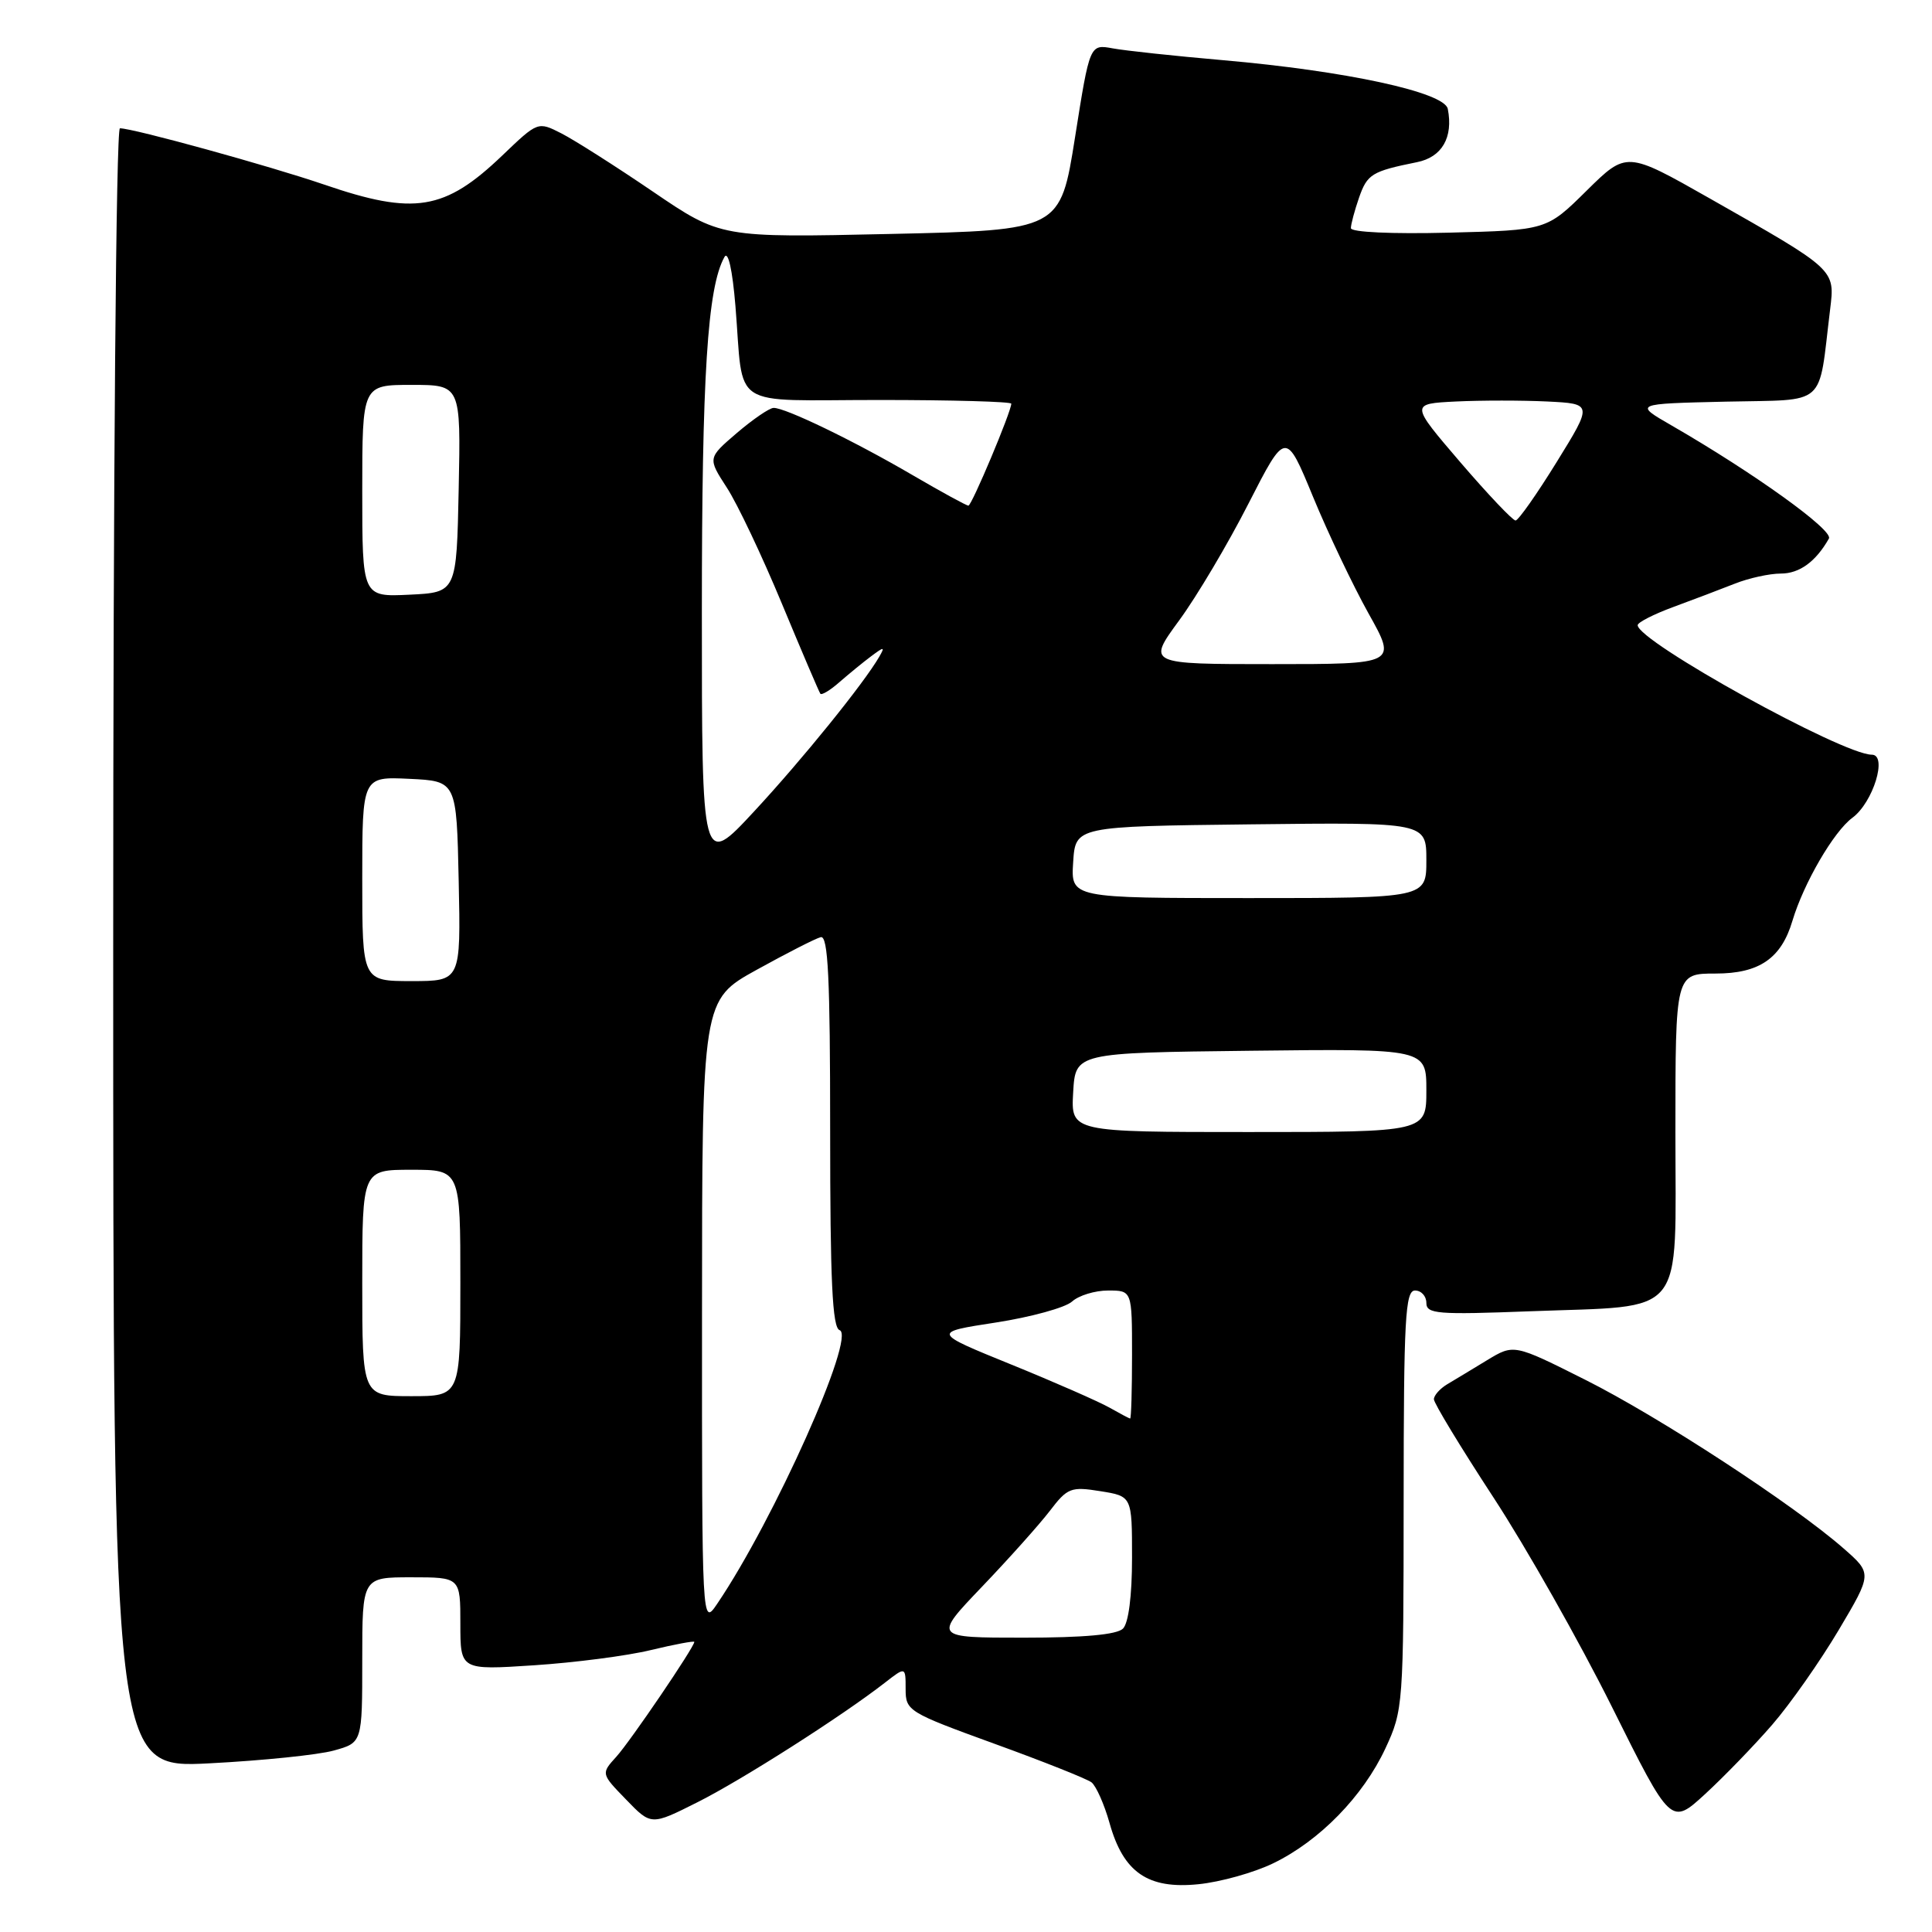 <?xml version="1.0" encoding="UTF-8" standalone="no"?>
<!DOCTYPE svg PUBLIC "-//W3C//DTD SVG 1.1//EN" "http://www.w3.org/Graphics/SVG/1.1/DTD/svg11.dtd" >
<svg xmlns="http://www.w3.org/2000/svg" xmlns:xlink="http://www.w3.org/1999/xlink" version="1.1" viewBox="0 0 256 256">
 <g >
 <path fill="currentColor"
d=" M 168.72 246.89 C 174.85 243.92 180.62 238.01 183.58 231.66 C 185.93 226.60 185.98 225.95 185.99 198.75 C 186.00 174.75 186.20 171.00 187.50 171.00 C 188.32 171.00 189.00 171.74 189.00 172.64 C 189.00 174.11 190.46 174.22 202.75 173.75 C 223.66 172.95 222.00 174.99 222.00 150.02 C 222.00 129.00 222.00 129.00 227.33 129.00 C 233.11 129.00 236.03 127.00 237.51 122.00 C 239.00 117.03 242.97 110.19 245.45 108.36 C 248.20 106.34 250.15 100.00 248.02 100.00 C 244.15 100.00 217.00 84.98 217.00 82.84 C 217.00 82.47 219.14 81.38 221.75 80.42 C 224.36 79.46 228.02 78.07 229.87 77.34 C 231.73 76.60 234.47 76.00 235.97 76.00 C 238.44 76.00 240.61 74.42 242.34 71.36 C 242.96 70.26 232.40 62.67 221.50 56.38 C 216.50 53.50 216.50 53.50 228.67 53.22 C 242.29 52.91 240.89 54.15 242.50 41.00 C 243.15 35.67 243.30 35.80 226.51 26.27 C 215.53 20.04 215.53 20.04 210.23 25.27 C 204.94 30.50 204.94 30.50 191.97 30.83 C 184.40 31.02 179.00 30.77 179.00 30.23 C 179.00 29.72 179.49 27.90 180.08 26.19 C 181.17 23.07 181.77 22.70 187.75 21.49 C 191.07 20.83 192.58 18.21 191.84 14.43 C 191.41 12.22 178.32 9.39 162.00 7.97 C 155.68 7.42 149.13 6.72 147.45 6.41 C 144.40 5.85 144.40 5.85 142.45 18.18 C 140.50 30.50 140.50 30.50 118.00 31.00 C 95.50 31.50 95.50 31.50 86.50 25.38 C 81.55 22.01 76.10 18.55 74.38 17.67 C 71.27 16.09 71.27 16.09 66.56 20.60 C 58.93 27.90 54.90 28.56 42.93 24.45 C 35.67 21.97 17.66 17.00 15.89 17.00 C 15.38 17.00 15.00 62.79 15.00 125.65 C 15.00 234.31 15.00 234.31 27.75 233.65 C 34.76 233.29 42.19 232.53 44.25 231.95 C 48.00 230.91 48.00 230.91 48.00 219.95 C 48.00 209.00 48.00 209.00 54.50 209.00 C 61.00 209.00 61.00 209.00 61.00 215.15 C 61.00 221.30 61.00 221.30 70.75 220.66 C 76.11 220.31 83.09 219.41 86.25 218.64 C 89.41 217.88 92.00 217.40 92.00 217.56 C 92.00 218.25 83.55 230.69 81.68 232.76 C 79.63 235.02 79.63 235.02 82.96 238.45 C 86.28 241.89 86.28 241.89 92.39 238.82 C 98.28 235.87 111.57 227.39 117.25 222.97 C 120.00 220.83 120.00 220.83 120.00 223.81 C 120.00 226.70 120.34 226.90 131.75 231.05 C 138.21 233.39 144.01 235.70 144.63 236.17 C 145.24 236.65 146.32 239.07 147.02 241.56 C 148.85 248.11 152.10 250.35 158.79 249.67 C 161.71 249.38 166.17 248.13 168.72 246.89 Z  M 234.84 228.52 C 237.23 225.76 241.18 220.12 243.63 216.00 C 248.08 208.50 248.08 208.50 244.29 205.18 C 237.66 199.37 219.85 187.74 210.06 182.83 C 200.60 178.08 200.60 178.08 197.05 180.23 C 195.10 181.42 192.71 182.86 191.75 183.43 C 190.79 184.01 190.00 184.90 190.00 185.41 C 190.00 185.93 193.55 191.78 197.89 198.42 C 202.24 205.07 209.30 217.56 213.60 226.19 C 221.41 241.88 221.41 241.88 225.95 237.71 C 228.45 235.41 232.45 231.28 234.84 228.52 Z  M 130.12 210.25 C 133.67 206.54 137.71 202.02 139.10 200.21 C 141.44 197.14 141.90 196.96 145.81 197.59 C 150.00 198.26 150.00 198.26 150.00 206.43 C 150.00 211.45 149.54 215.06 148.80 215.80 C 148.00 216.60 143.61 217.00 135.64 217.00 C 123.67 217.00 123.67 217.00 130.12 210.25 Z  M 93.02 174.00 C 93.03 132.50 93.03 132.50 100.27 128.50 C 104.25 126.30 108.06 124.35 108.75 124.18 C 109.73 123.92 110.00 129.55 110.00 149.84 C 110.00 169.74 110.29 175.93 111.25 176.25 C 113.47 177.00 102.57 201.38 95.04 212.50 C 93.01 215.50 93.01 215.50 93.02 174.00 Z  M 147.00 186.51 C 145.62 185.73 139.78 183.16 134.00 180.81 C 123.50 176.54 123.50 176.54 131.96 175.24 C 136.61 174.52 141.15 173.27 142.04 172.47 C 142.93 171.66 145.08 171.00 146.83 171.00 C 150.00 171.00 150.00 171.00 150.00 179.50 C 150.00 184.18 149.89 187.98 149.75 187.96 C 149.61 187.95 148.38 187.29 147.00 186.51 Z  M 48.00 170.00 C 48.00 155.00 48.00 155.00 54.50 155.00 C 61.00 155.00 61.00 155.00 61.00 170.00 C 61.00 185.00 61.00 185.00 54.50 185.00 C 48.00 185.00 48.00 185.00 48.00 170.00 Z  M 142.20 144.75 C 142.50 139.50 142.50 139.50 165.75 139.23 C 189.00 138.96 189.00 138.96 189.00 144.48 C 189.00 150.00 189.00 150.00 165.45 150.00 C 141.90 150.00 141.90 150.00 142.20 144.75 Z  M 48.00 116.45 C 48.00 102.90 48.00 102.90 54.25 103.20 C 60.50 103.50 60.50 103.50 60.78 116.75 C 61.06 130.00 61.06 130.00 54.53 130.00 C 48.00 130.00 48.00 130.00 48.00 116.45 Z  M 142.20 114.25 C 142.50 109.50 142.50 109.50 165.75 109.23 C 189.00 108.96 189.00 108.96 189.00 113.98 C 189.00 119.00 189.00 119.00 165.45 119.00 C 141.89 119.00 141.89 119.00 142.20 114.25 Z  M 93.00 81.17 C 93.00 49.70 93.74 38.11 95.99 34.06 C 96.48 33.18 97.05 35.73 97.45 40.56 C 98.59 54.45 96.37 53.00 116.52 53.00 C 126.13 53.00 134.00 53.22 134.00 53.49 C 134.00 54.54 128.76 67.00 128.32 67.00 C 128.06 67.00 124.73 65.18 120.91 62.95 C 113.16 58.42 104.02 54.00 102.50 54.05 C 101.95 54.06 99.76 55.56 97.63 57.38 C 93.77 60.69 93.77 60.69 96.30 64.60 C 97.70 66.74 100.98 73.67 103.61 80.00 C 106.24 86.33 108.53 91.69 108.70 91.92 C 108.87 92.15 110.02 91.46 111.25 90.37 C 112.49 89.29 114.37 87.75 115.44 86.95 C 117.15 85.67 117.28 85.68 116.52 87.00 C 114.46 90.56 106.33 100.61 99.93 107.51 C 93.00 114.98 93.00 114.98 93.00 81.17 Z  M 156.25 82.20 C 158.59 79.01 162.72 72.05 165.43 66.73 C 170.37 57.07 170.37 57.07 173.98 65.82 C 175.96 70.63 179.28 77.59 181.34 81.29 C 185.10 88.00 185.10 88.00 168.55 88.00 C 152.00 88.00 152.00 88.00 156.25 82.20 Z  M 48.00 65.05 C 48.00 51.00 48.00 51.00 54.53 51.00 C 61.06 51.00 61.06 51.00 60.78 64.75 C 60.50 78.50 60.50 78.50 54.25 78.80 C 48.00 79.10 48.00 79.10 48.00 65.05 Z  M 193.50 61.25 C 186.86 53.50 186.86 53.50 192.93 53.20 C 196.27 53.04 201.71 53.04 205.02 53.20 C 211.04 53.50 211.04 53.50 206.27 61.22 C 203.65 65.46 201.20 68.95 200.82 68.97 C 200.45 68.98 197.16 65.51 193.50 61.25 Z "/>
</g>
</svg>